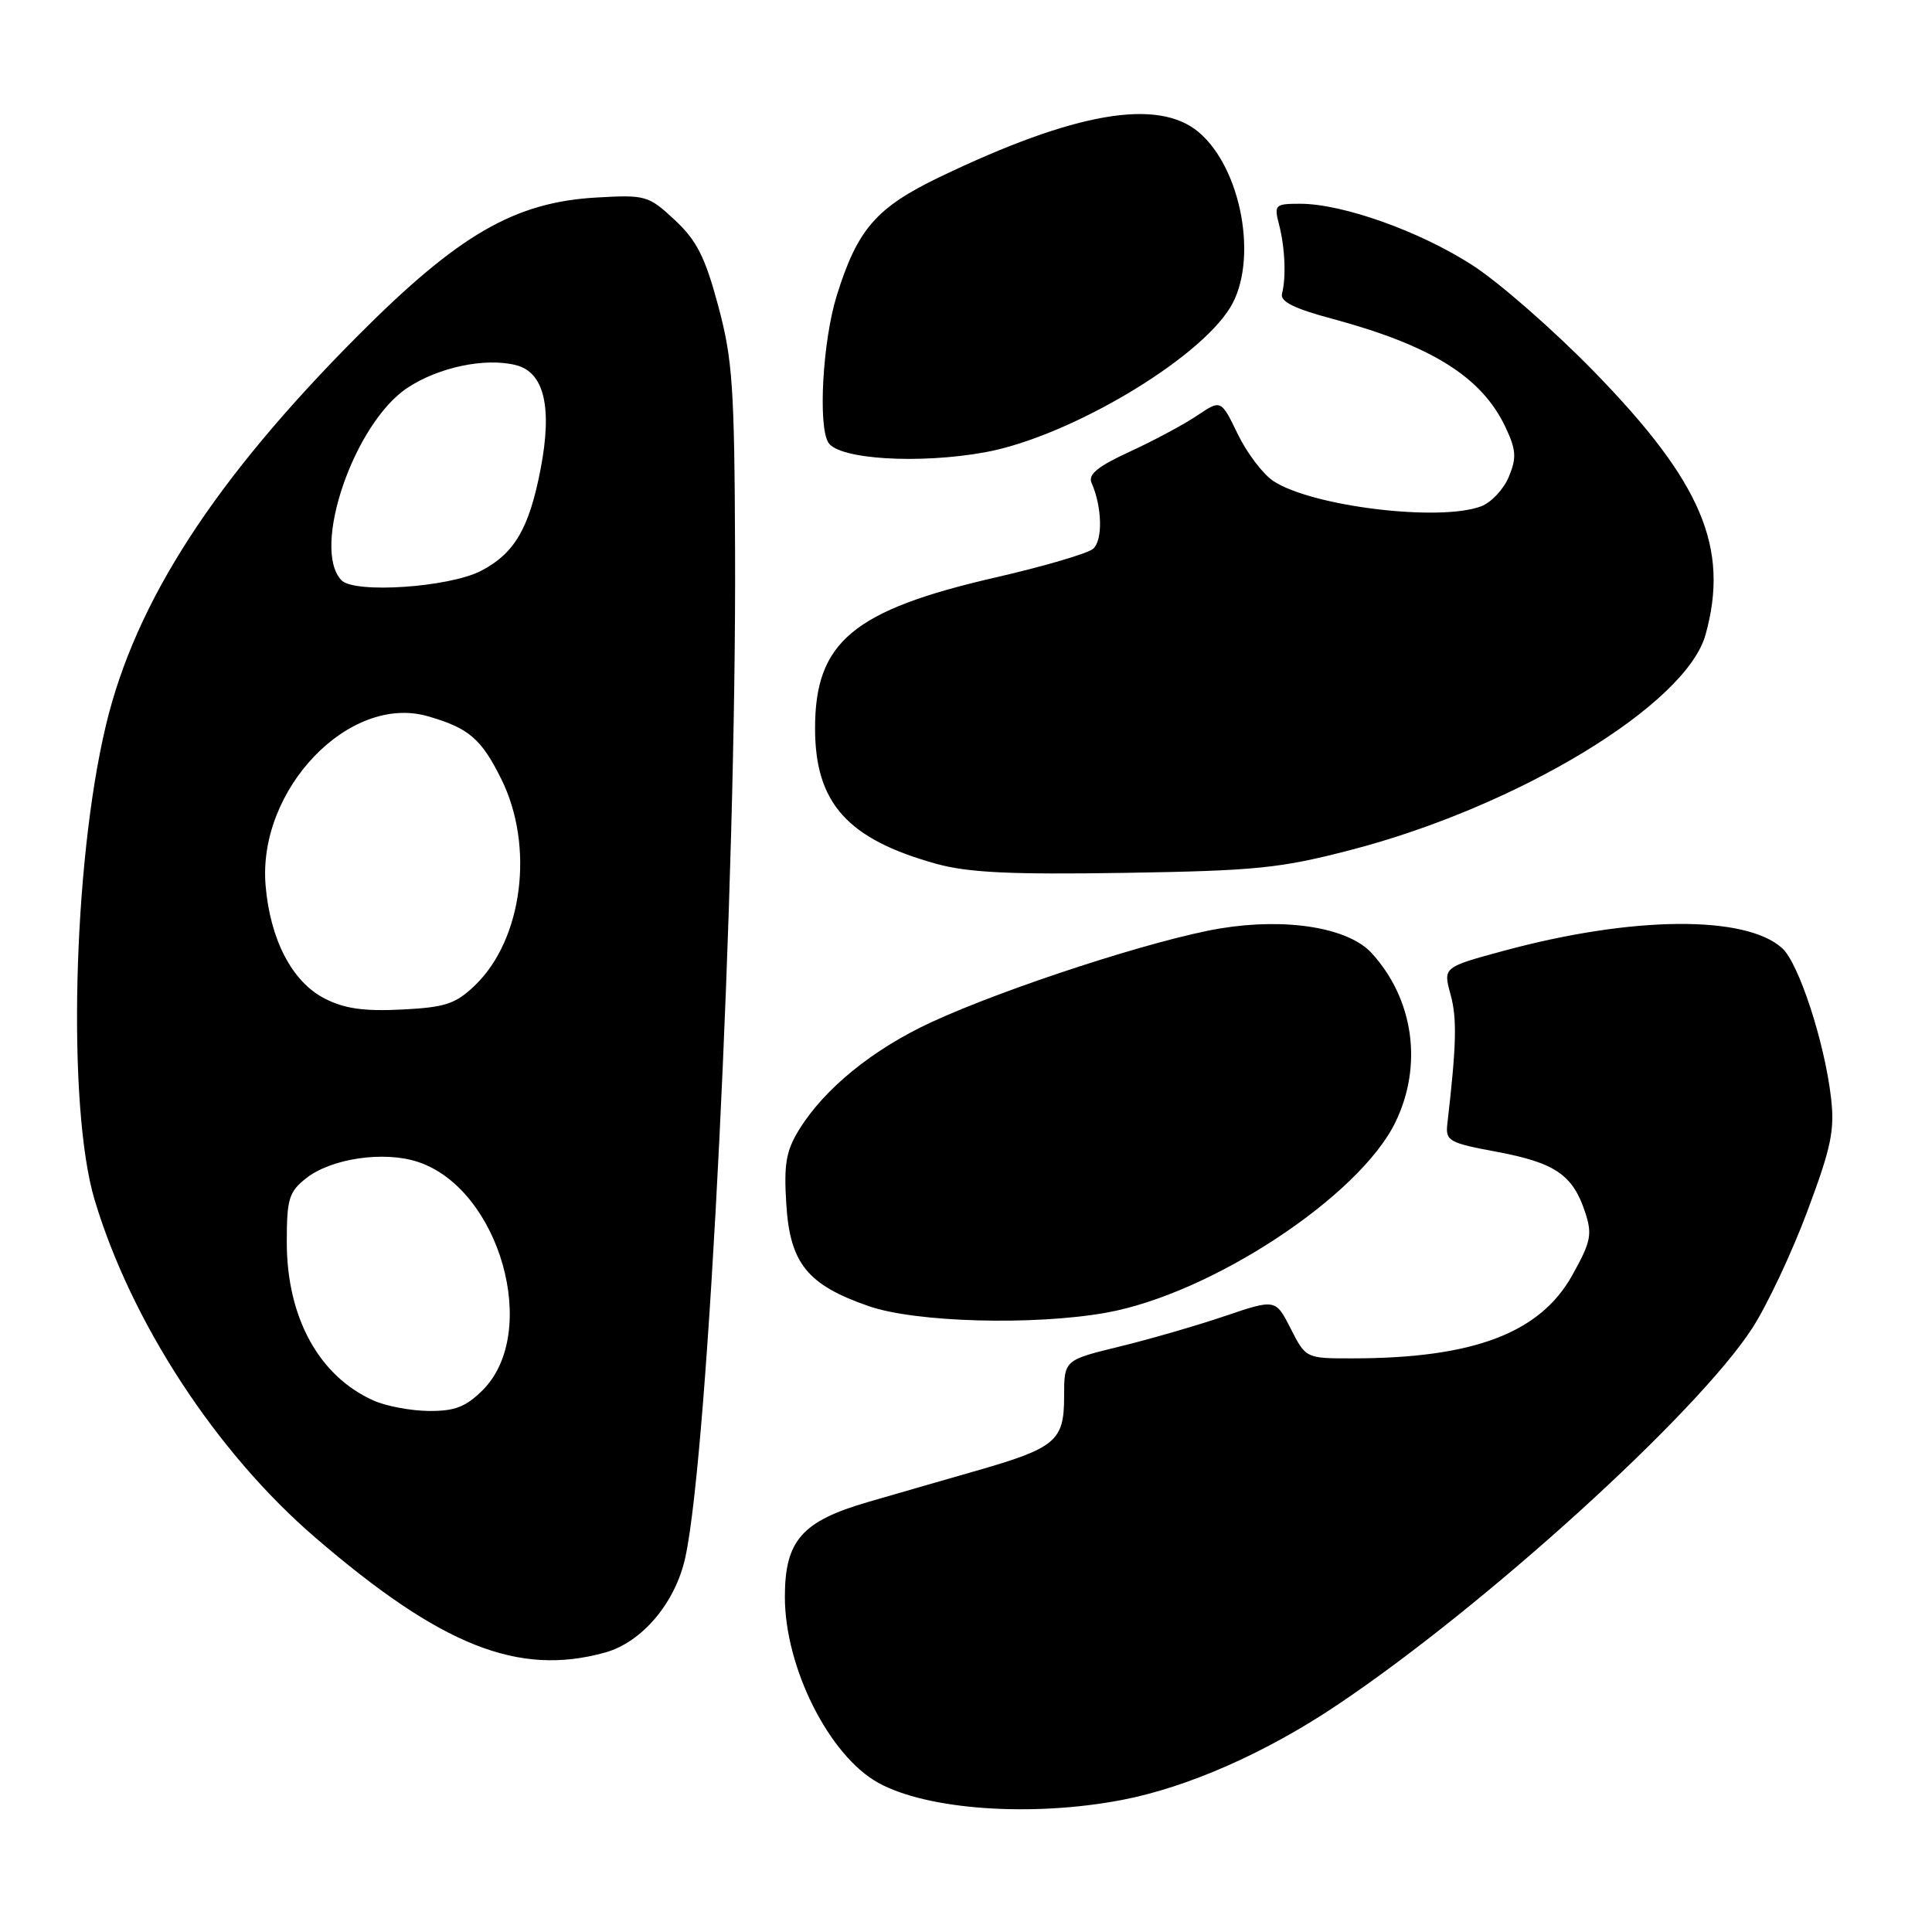<?xml version="1.0" encoding="UTF-8" standalone="no"?>
<!DOCTYPE svg PUBLIC "-//W3C//DTD SVG 1.1//EN" "http://www.w3.org/Graphics/SVG/1.1/DTD/svg11.dtd" >
<svg xmlns="http://www.w3.org/2000/svg" xmlns:xlink="http://www.w3.org/1999/xlink" version="1.1" viewBox="0 0 256 256">
 <g >
 <path fill="currentColor"
d=" M 148.63 238.51 C 157.36 236.84 167.73 232.27 177.19 225.92 C 196.78 212.79 224.85 187.30 232.18 176.00 C 234.14 172.97 237.43 166.00 239.48 160.50 C 242.66 152.01 243.13 149.74 242.61 145.38 C 241.75 138.04 238.34 127.62 236.15 125.64 C 231.29 121.24 216.33 121.37 199.35 125.96 C 191.21 128.16 191.21 128.16 192.21 131.79 C 193.08 134.96 192.99 138.45 191.78 148.92 C 191.52 151.18 191.98 151.44 198.38 152.63 C 206.05 154.07 208.41 155.68 210.03 160.60 C 211.01 163.57 210.82 164.53 208.32 169.00 C 204.05 176.64 195.22 179.98 179.27 179.99 C 173.04 180.00 173.04 180.00 171.03 176.06 C 169.02 172.11 169.02 172.11 162.26 174.40 C 158.54 175.66 152.24 177.48 148.25 178.45 C 141.00 180.22 141.00 180.22 141.00 185.08 C 141.00 190.94 139.89 191.87 129.25 194.92 C 125.26 196.06 118.88 197.90 115.07 199.01 C 106.25 201.56 104.00 204.13 104.00 211.60 C 104.00 220.96 109.87 232.65 116.39 236.24 C 122.89 239.82 136.68 240.79 148.63 238.51 Z  M 80.17 218.97 C 85.08 217.61 89.50 212.37 90.81 206.36 C 93.86 192.42 97.58 117.22 97.40 73.00 C 97.32 51.27 97.07 47.60 95.16 40.50 C 93.43 34.05 92.31 31.85 89.40 29.14 C 85.93 25.91 85.54 25.80 79.08 26.17 C 68.20 26.78 60.80 31.06 47.47 44.43 C 28.39 63.59 17.94 79.74 14.03 96.13 C 9.64 114.49 8.88 146.79 12.54 159.00 C 17.42 175.25 28.65 192.44 41.77 203.73 C 58.47 218.10 68.69 222.16 80.17 218.97 Z  M 146.57 173.94 C 160.52 171.44 180.16 158.50 184.91 148.68 C 188.56 141.14 187.32 132.39 181.75 126.29 C 178.66 122.91 170.47 121.58 161.70 123.02 C 153.14 124.44 133.35 130.86 123.40 135.45 C 115.68 139.02 109.26 144.23 105.91 149.65 C 104.15 152.49 103.85 154.24 104.19 159.58 C 104.68 167.41 107.00 170.27 115.14 173.08 C 121.35 175.23 136.99 175.65 146.57 173.94 Z  M 179.00 112.62 C 201.18 106.86 223.41 93.37 225.99 84.11 C 229.19 72.59 225.52 63.92 211.24 49.26 C 205.88 43.76 198.61 37.39 195.07 35.12 C 188.13 30.64 177.91 27.00 172.28 27.00 C 168.94 27.00 168.80 27.14 169.48 29.75 C 170.27 32.79 170.44 36.74 169.87 38.93 C 169.61 39.95 171.49 40.89 176.46 42.22 C 189.65 45.77 196.31 49.92 199.47 56.57 C 200.90 59.60 200.98 60.64 199.93 63.17 C 199.25 64.82 197.60 66.58 196.28 67.08 C 190.79 69.17 173.89 67.12 168.74 63.75 C 167.36 62.84 165.23 60.04 164.01 57.52 C 161.79 52.94 161.79 52.94 158.65 55.05 C 156.92 56.22 152.91 58.37 149.74 59.83 C 145.45 61.80 144.14 62.87 144.64 63.99 C 146.05 67.19 146.15 71.63 144.82 72.74 C 144.07 73.35 138.30 75.05 131.98 76.50 C 113.04 80.85 108.00 85.06 108.00 96.50 C 108.00 106.40 112.27 111.18 124.03 114.45 C 128.28 115.63 133.85 115.90 149.00 115.66 C 166.40 115.38 169.63 115.06 179.00 112.62 Z  M 130.57 59.92 C 141.58 57.90 158.73 47.77 163.02 40.73 C 166.76 34.60 164.54 22.32 158.83 17.51 C 153.41 12.95 142.38 14.87 124.49 23.47 C 116.09 27.51 113.61 30.38 110.87 39.18 C 109.01 45.16 108.37 56.46 109.77 58.66 C 111.18 60.87 121.80 61.52 130.57 59.92 Z  M 49.50 185.58 C 42.27 182.36 38.00 174.57 38.00 164.60 C 38.00 158.86 38.28 157.92 40.57 156.12 C 43.92 153.49 50.88 152.47 55.38 153.96 C 66.22 157.54 71.61 176.54 63.96 184.20 C 61.73 186.42 60.26 186.99 56.83 186.96 C 54.45 186.94 51.15 186.32 49.50 185.58 Z  M 43.00 132.30 C 38.70 130.09 35.79 124.50 35.19 117.30 C 34.14 104.59 46.28 91.93 56.67 94.90 C 62.10 96.46 63.76 97.87 66.40 103.18 C 70.85 112.10 69.27 124.49 62.92 130.58 C 60.35 133.04 59.00 133.48 53.22 133.77 C 48.20 134.02 45.61 133.65 43.00 132.30 Z  M 45.25 76.89 C 41.21 72.71 46.91 56.07 53.99 51.39 C 58.12 48.65 64.31 47.36 68.36 48.38 C 72.11 49.32 73.21 53.96 71.63 62.16 C 70.12 70.01 68.17 73.34 63.74 75.64 C 59.53 77.83 46.98 78.68 45.25 76.89 Z "/>
</g>
</svg>